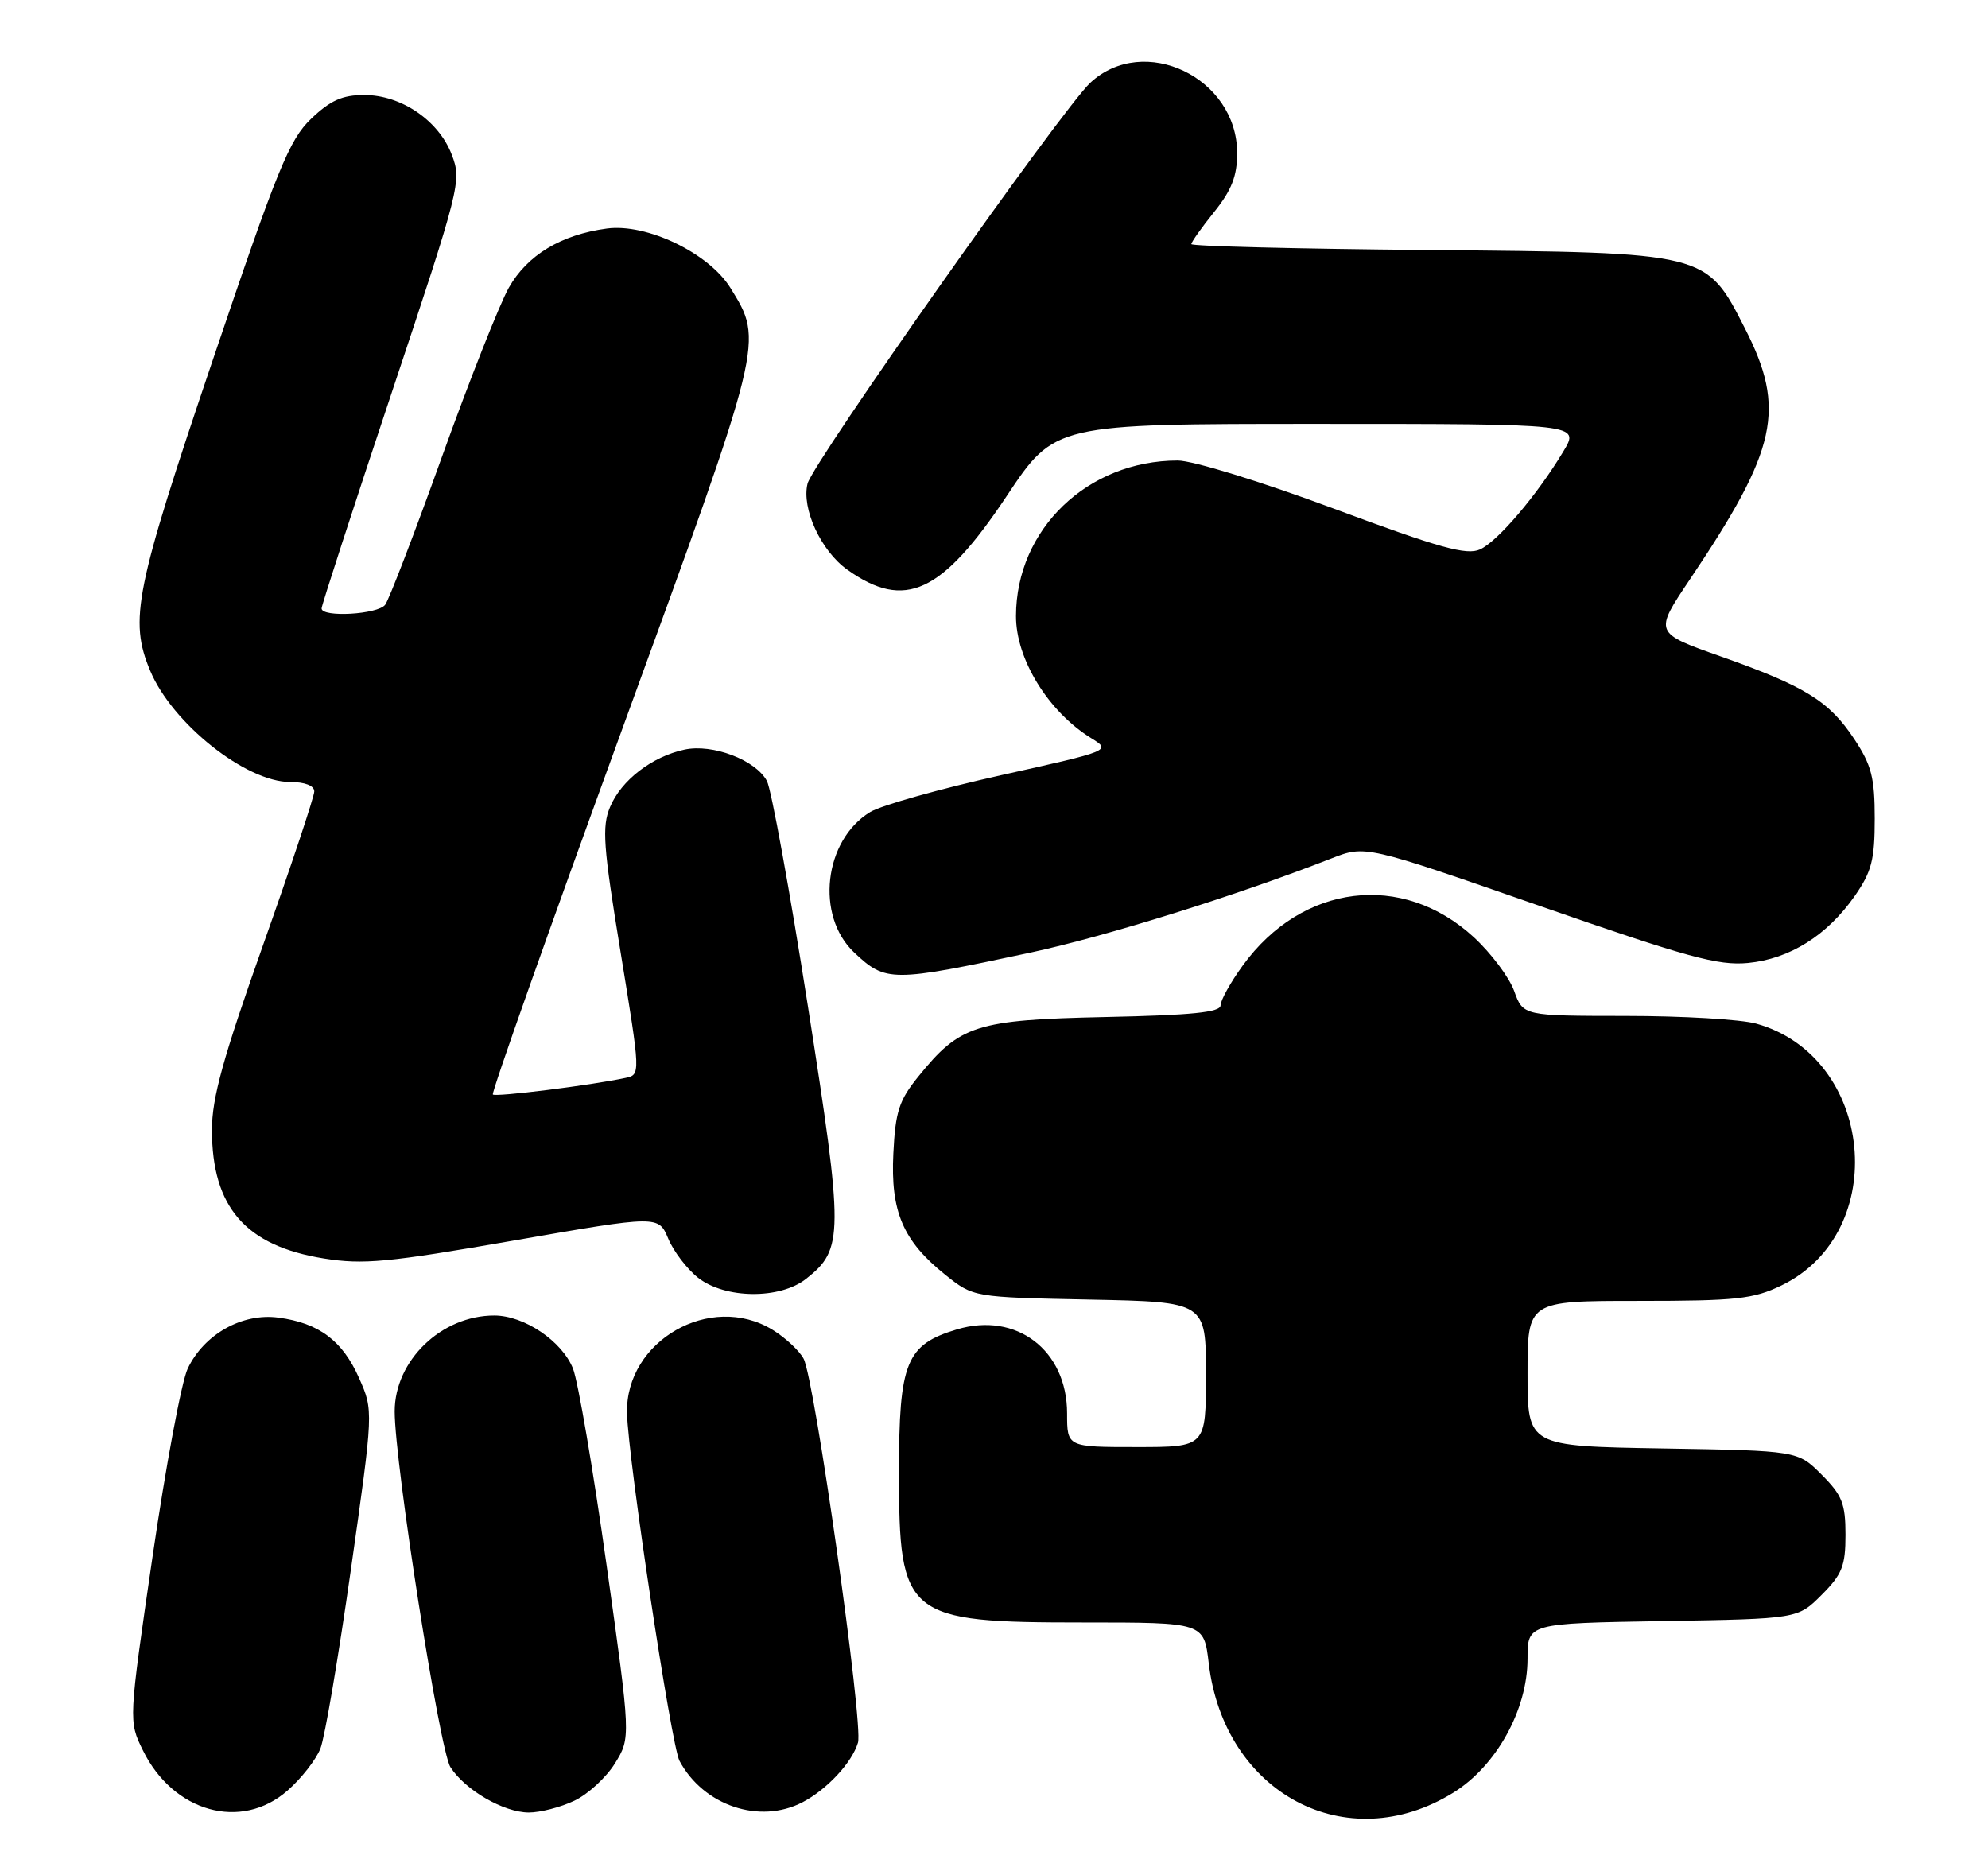 <?xml version="1.0" encoding="UTF-8" standalone="no"?>
<!DOCTYPE svg PUBLIC "-//W3C//DTD SVG 1.1//EN" "http://www.w3.org/Graphics/SVG/1.1/DTD/svg11.dtd" >
<svg xmlns="http://www.w3.org/2000/svg" xmlns:xlink="http://www.w3.org/1999/xlink" version="1.1" viewBox="0 0 272 256">
 <g >
 <path fill="currentColor"
d=" M 198.84 245.29 C 204.73 241.65 209.00 233.94 209.00 226.95 C 209.00 222.12 209.00 222.12 227.48 221.81 C 245.97 221.50 245.97 221.50 249.23 218.23 C 252.04 215.42 252.50 214.27 252.50 210.00 C 252.50 205.73 252.04 204.58 249.23 201.77 C 245.97 198.50 245.97 198.50 227.48 198.19 C 209.00 197.88 209.00 197.88 209.00 187.94 C 209.00 178.00 209.00 178.00 224.18 178.00 C 237.61 178.00 239.87 177.75 243.75 175.88 C 258.76 168.61 256.43 144.55 240.28 140.06 C 238.20 139.48 230.18 139.01 222.45 139.01 C 208.40 139.00 208.40 139.00 207.17 135.60 C 206.50 133.73 204.01 130.42 201.65 128.24 C 191.87 119.23 178.15 120.91 170.03 132.12 C 168.36 134.42 167.00 136.87 167.00 137.56 C 167.00 138.51 163.09 138.91 151.25 139.16 C 133.54 139.54 131.35 140.24 125.64 147.31 C 123.01 150.56 122.51 152.09 122.23 157.81 C 121.83 165.78 123.55 169.80 129.34 174.43 C 133.18 177.50 133.18 177.50 149.09 177.82 C 165.00 178.14 165.00 178.14 165.00 188.07 C 165.00 198.00 165.00 198.00 155.50 198.00 C 146.00 198.00 146.00 198.00 146.00 193.40 C 146.00 184.75 139.07 179.46 130.93 181.90 C 123.97 183.99 123.00 186.38 123.00 201.41 C 123.00 221.30 123.86 222.00 148.31 222.00 C 164.72 222.00 164.72 222.00 165.38 227.57 C 167.48 245.42 184.26 254.31 198.84 245.29 Z  M 39.34 245.00 C 41.22 243.36 43.24 240.77 43.84 239.25 C 44.44 237.74 46.31 226.71 48.01 214.75 C 51.10 193.01 51.10 193.01 49.14 188.59 C 46.87 183.45 43.66 181.03 38.10 180.29 C 33.15 179.62 27.91 182.57 25.68 187.27 C 24.84 189.04 22.68 200.62 20.87 213.00 C 17.59 235.50 17.59 235.50 19.55 239.49 C 23.70 247.97 33.01 250.56 39.34 245.00 Z  M 78.58 246.39 C 80.45 245.51 82.94 243.21 84.14 241.28 C 86.31 237.76 86.31 237.76 82.99 214.13 C 81.16 201.13 79.10 189.05 78.40 187.27 C 76.91 183.51 71.73 180.01 67.65 180.00 C 60.41 179.99 54.01 186.14 54.00 193.12 C 54.00 200.20 60.15 239.52 61.63 241.80 C 63.66 244.95 68.92 247.99 72.35 248.00 C 73.92 248.00 76.72 247.28 78.58 246.39 Z  M 109.80 246.60 C 113.14 244.86 116.57 241.18 117.39 238.44 C 118.15 235.93 111.46 188.74 109.95 185.91 C 109.36 184.80 107.44 183.02 105.69 181.95 C 97.20 176.78 85.55 183.47 85.79 193.37 C 85.94 199.70 91.85 238.85 92.97 240.94 C 96.25 247.07 103.93 249.65 109.80 246.60 Z  M 110.29 174.98 C 115.44 170.94 115.45 168.97 110.53 137.62 C 108.05 121.82 105.53 107.98 104.93 106.86 C 103.39 103.98 97.49 101.74 93.65 102.57 C 89.19 103.53 84.99 106.77 83.47 110.42 C 82.34 113.12 82.53 115.78 84.91 130.29 C 87.65 147.05 87.65 147.05 85.58 147.49 C 80.87 148.50 67.80 150.13 67.43 149.76 C 67.21 149.54 75.15 127.12 85.07 99.93 C 104.61 46.38 104.51 46.80 99.94 39.40 C 96.99 34.63 88.49 30.54 83.04 31.27 C 76.76 32.11 72.13 34.91 69.61 39.38 C 68.34 41.65 64.22 52.05 60.47 62.50 C 56.72 72.95 53.22 82.06 52.70 82.75 C 51.70 84.08 44.00 84.52 44.00 83.25 C 44.00 82.84 48.32 69.53 53.61 53.68 C 62.96 25.63 63.18 24.75 61.82 21.19 C 60.04 16.50 54.91 13.00 49.84 13.00 C 46.84 13.00 45.21 13.73 42.57 16.25 C 39.58 19.11 37.97 23.05 29.09 49.33 C 18.47 80.73 17.64 84.82 20.55 91.78 C 23.57 98.99 33.64 107.00 39.70 107.00 C 41.72 107.00 43.00 107.50 43.00 108.29 C 43.00 108.99 39.85 118.44 36.00 129.29 C 30.52 144.74 29.00 150.22 29.00 154.60 C 29.00 165.18 33.60 170.47 44.29 172.19 C 49.71 173.06 53.03 172.75 70.30 169.74 C 90.09 166.29 90.09 166.29 91.43 169.48 C 92.16 171.23 94.00 173.64 95.51 174.83 C 99.20 177.73 106.70 177.81 110.29 174.98 Z  M 141.00 130.34 C 151.29 128.13 169.30 122.50 182.16 117.46 C 186.81 115.64 186.81 115.64 210.60 123.93 C 230.89 131.00 235.08 132.15 239.16 131.76 C 244.87 131.21 249.99 128.00 253.77 122.59 C 256.08 119.27 256.50 117.65 256.50 112.01 C 256.50 106.40 256.06 104.69 253.71 101.14 C 250.26 95.92 247.01 93.91 235.41 89.81 C 226.30 86.59 226.30 86.59 231.21 79.28 C 243.19 61.45 244.39 55.99 238.75 44.95 C 233.39 34.47 233.75 34.56 195.25 34.21 C 177.51 34.05 163.00 33.69 163.00 33.40 C 163.00 33.12 164.41 31.13 166.14 28.98 C 168.51 26.02 169.27 24.08 169.27 20.96 C 169.27 10.62 156.51 4.51 149.17 11.33 C 145.36 14.87 111.22 63.28 110.49 66.17 C 109.64 69.57 112.33 75.39 115.93 77.95 C 123.80 83.55 128.85 81.21 137.76 67.84 C 144.31 58.00 144.31 58.00 180.23 58.00 C 216.16 58.00 216.16 58.00 213.91 61.75 C 210.34 67.70 204.93 74.08 202.49 75.18 C 200.67 76.01 196.96 74.98 182.51 69.60 C 172.60 65.91 163.16 63.00 161.13 63.01 C 148.80 63.02 139.03 72.42 139.01 84.28 C 138.99 90.17 143.41 97.35 149.28 100.99 C 152.06 102.71 152.06 102.71 136.92 106.08 C 128.59 107.94 120.56 110.20 119.06 111.11 C 112.72 114.97 111.54 125.31 116.87 130.33 C 121.21 134.41 121.95 134.41 141.00 130.34 Z "/>
</g>
</svg>